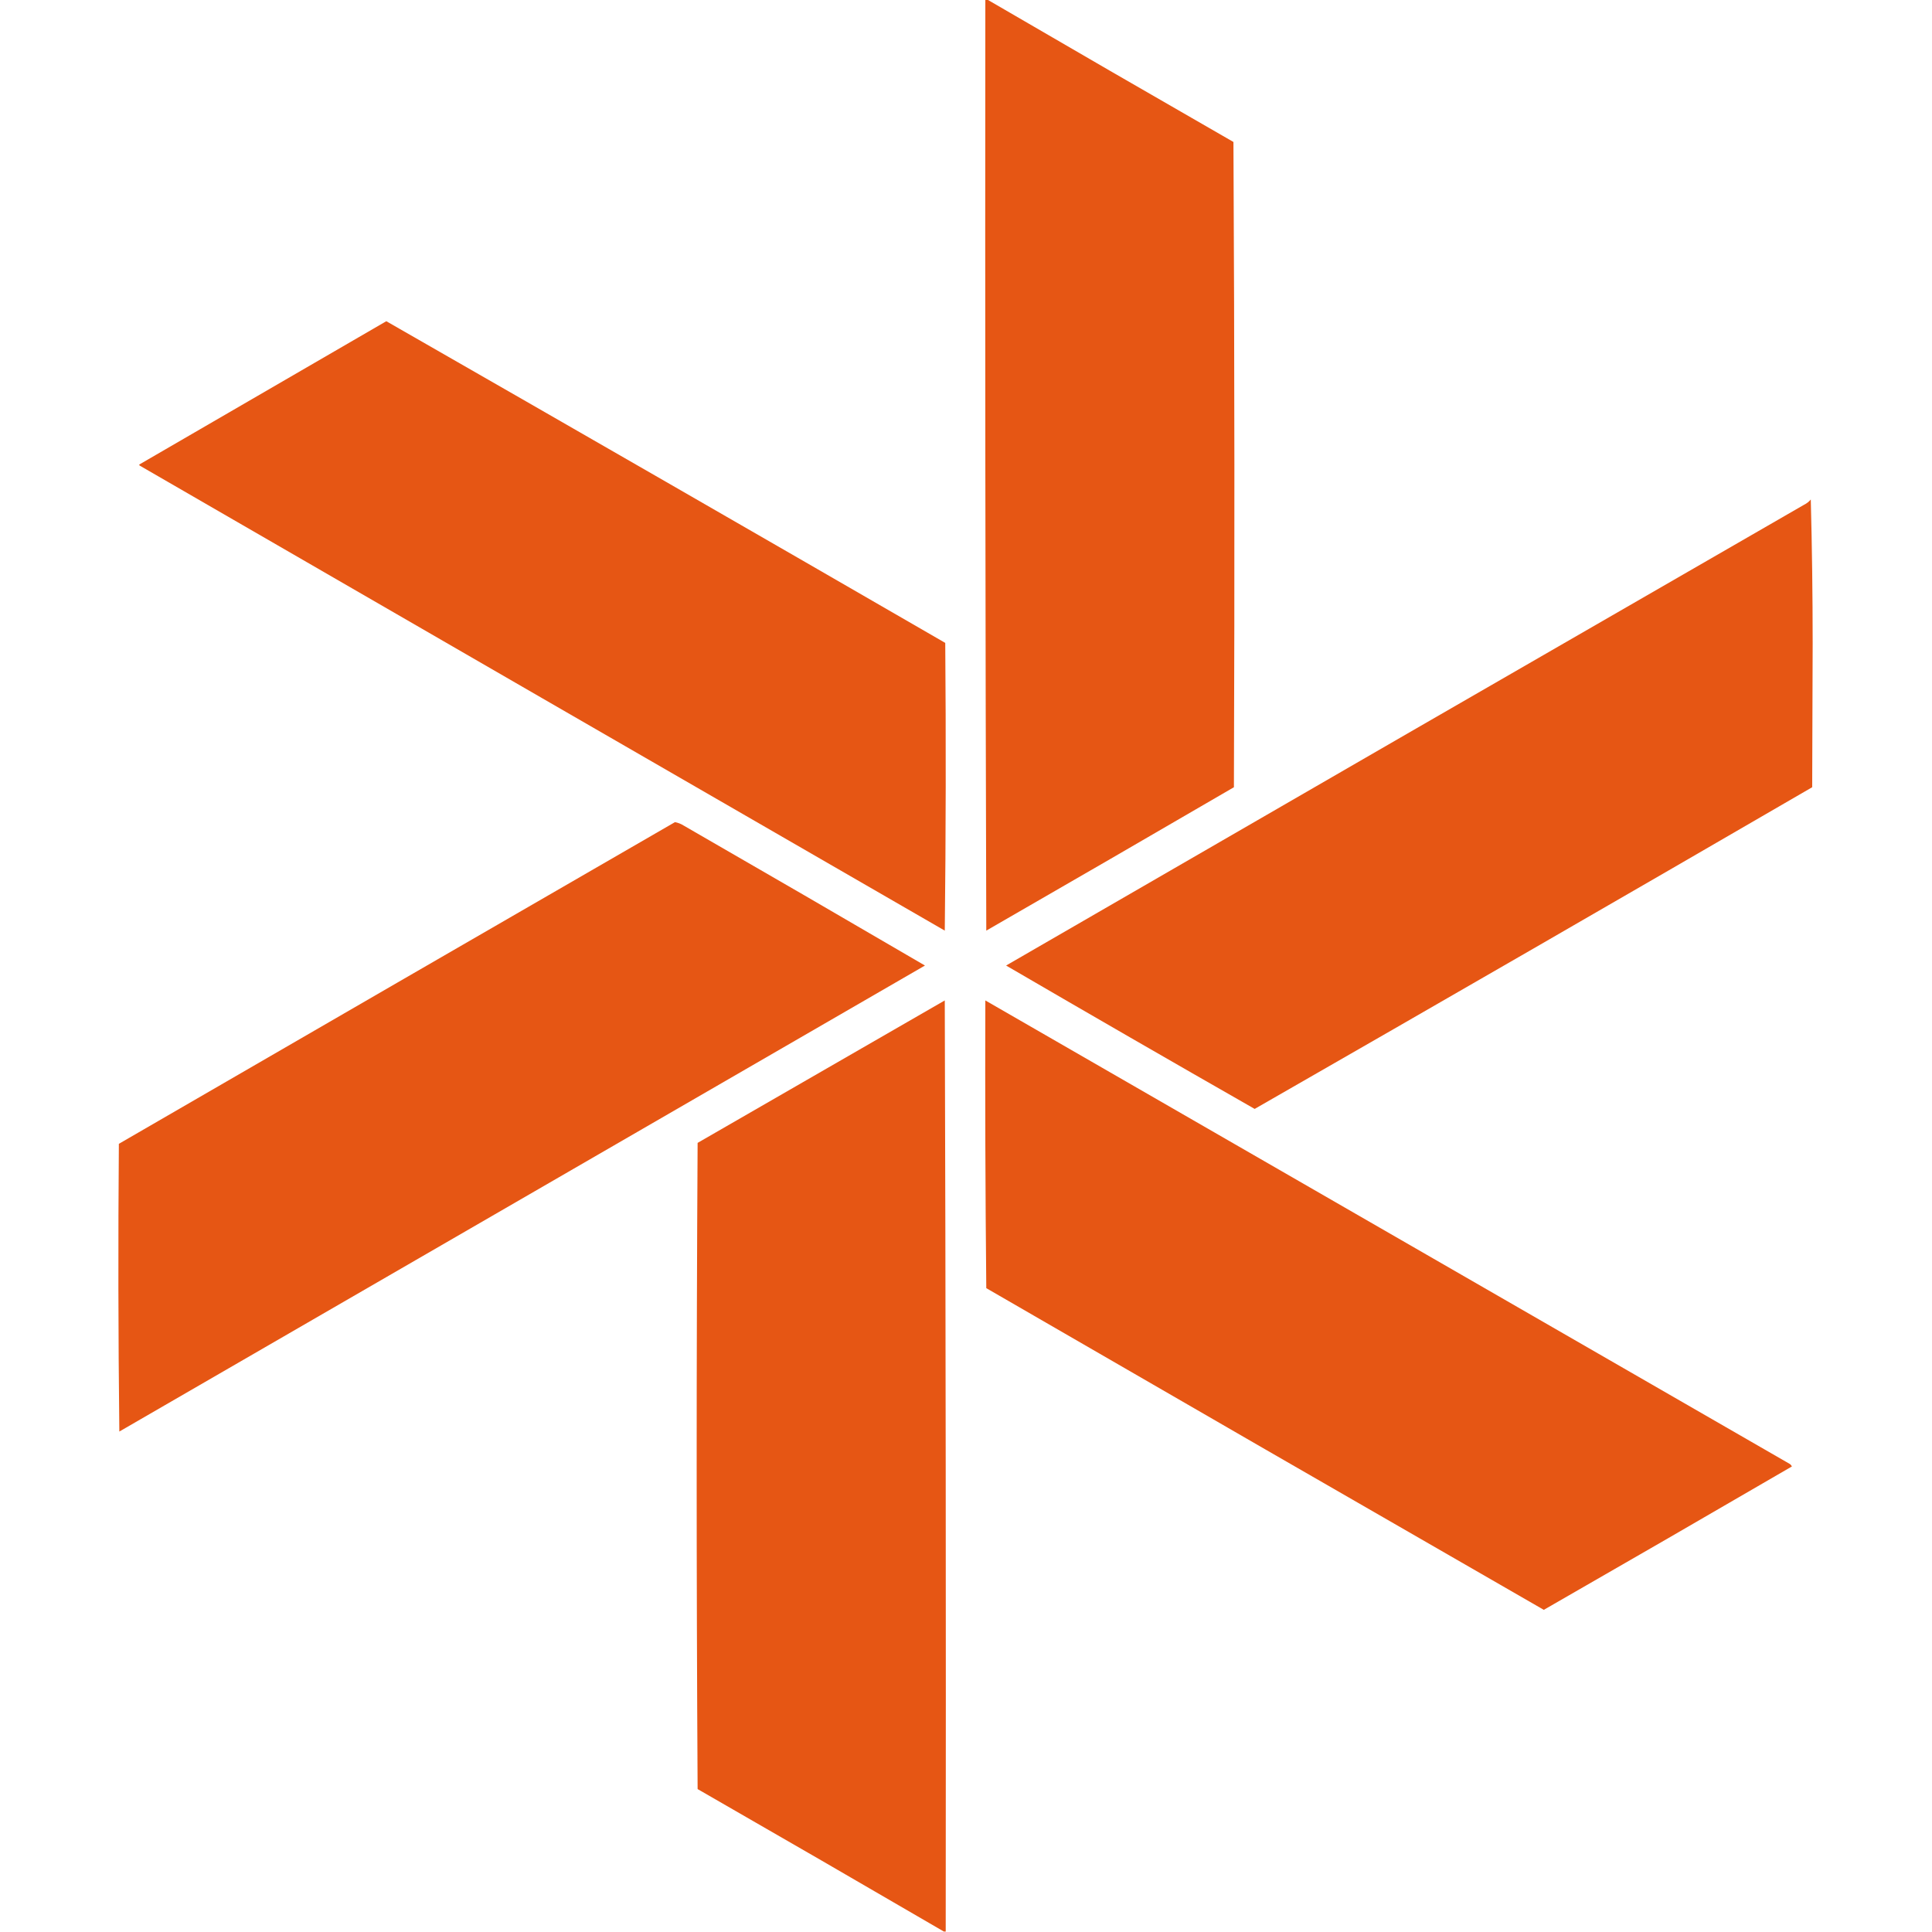 <?xml version="1.0" encoding="UTF-8"?>
<!DOCTYPE svg PUBLIC "-//W3C//DTD SVG 1.1//EN" "http://www.w3.org/Graphics/SVG/1.1/DTD/svg11.dtd">
<svg xmlns="http://www.w3.org/2000/svg" version="1.1" width="2048px" height="2048px" style="shape-rendering:geometricPrecision; text-rendering:geometricPrecision; image-rendering:optimizeQuality; fill-rule:evenodd; clip-rule:evenodd" xmlns:xlink="http://www.w3.org/1999/xlink">
<g><path style="opacity:0.995" fill="#e65614" d="M 1044.5,-0.5 C 1045.17,-0.5 1045.83,-0.5 1046.5,-0.5C 1133.27,50.059 1220.27,100.392 1307.5,150.5C 1308.67,378.499 1308.83,606.499 1308,834.5C 1220.63,885.366 1133.13,936.033 1045.5,986.5C 1044.5,657.501 1044.17,328.501 1044.5,-0.5 Z"/></g>
<g><path style="opacity:0.997" fill="#e65614" d="M 409.5,340.5 C 607.147,453.745 804.647,567.412 1002,681.5C 1002.83,783.168 1002.67,884.835 1001.5,986.5C 716.918,822.293 432.418,657.96 148,493.5C 147.833,493.167 147.667,492.833 147.5,492.5C 234.864,441.82 322.197,391.154 409.5,340.5 Z"/></g>
<g><path style="opacity:0.997" fill="#e65614" d="M 1919.5,529.5 C 1920.83,579.996 1921.5,630.829 1921.5,682C 1921.33,732.833 1921.17,783.667 1921,834.5C 1724.34,948.665 1527.34,1062.33 1330,1175.5C 1241.94,1125.22 1154.1,1074.55 1066.5,1023.5C 1348.34,860.414 1630.34,697.581 1912.5,535C 1915.27,533.629 1917.6,531.796 1919.5,529.5 Z"/></g>
<g><path style="opacity:0.997" fill="#e65614" d="M 715.5,871.5 C 718.691,872.092 721.691,873.259 724.5,875C 809.997,924.247 895.33,973.747 980.5,1023.5C 695.833,1188.17 411.167,1352.83 126.5,1517.5C 125.333,1415.83 125.167,1314.17 126,1212.5C 322.481,1098.68 518.981,985.014 715.5,871.5 Z"/></g>
<g><path style="opacity:0.995" fill="#e65614" d="M 1002.5,2047.5 C 1001.83,2047.5 1001.17,2047.5 1000.5,2047.5C 913.726,1996.94 826.726,1946.61 739.5,1896.5C 738.167,1668.17 738.167,1439.83 739.5,1211.5C 826.833,1161.17 914.167,1110.83 1001.5,1060.5C 1002.5,1389.5 1002.83,1718.5 1002.5,2047.5 Z"/></g>
<g><path style="opacity:0.997" fill="#e65614" d="M 1044.5,1060.5 C 1328.78,1224.31 1613.11,1388.14 1897.5,1552C 1898.36,1552.69 1899.02,1553.52 1899.5,1554.5C 1811.96,1605.43 1724.3,1656.1 1636.5,1706.5C 1439.34,1593.09 1242.34,1479.42 1045.5,1365.5C 1044.5,1263.84 1044.17,1162.17 1044.5,1060.5 Z"/></g>
</svg>
